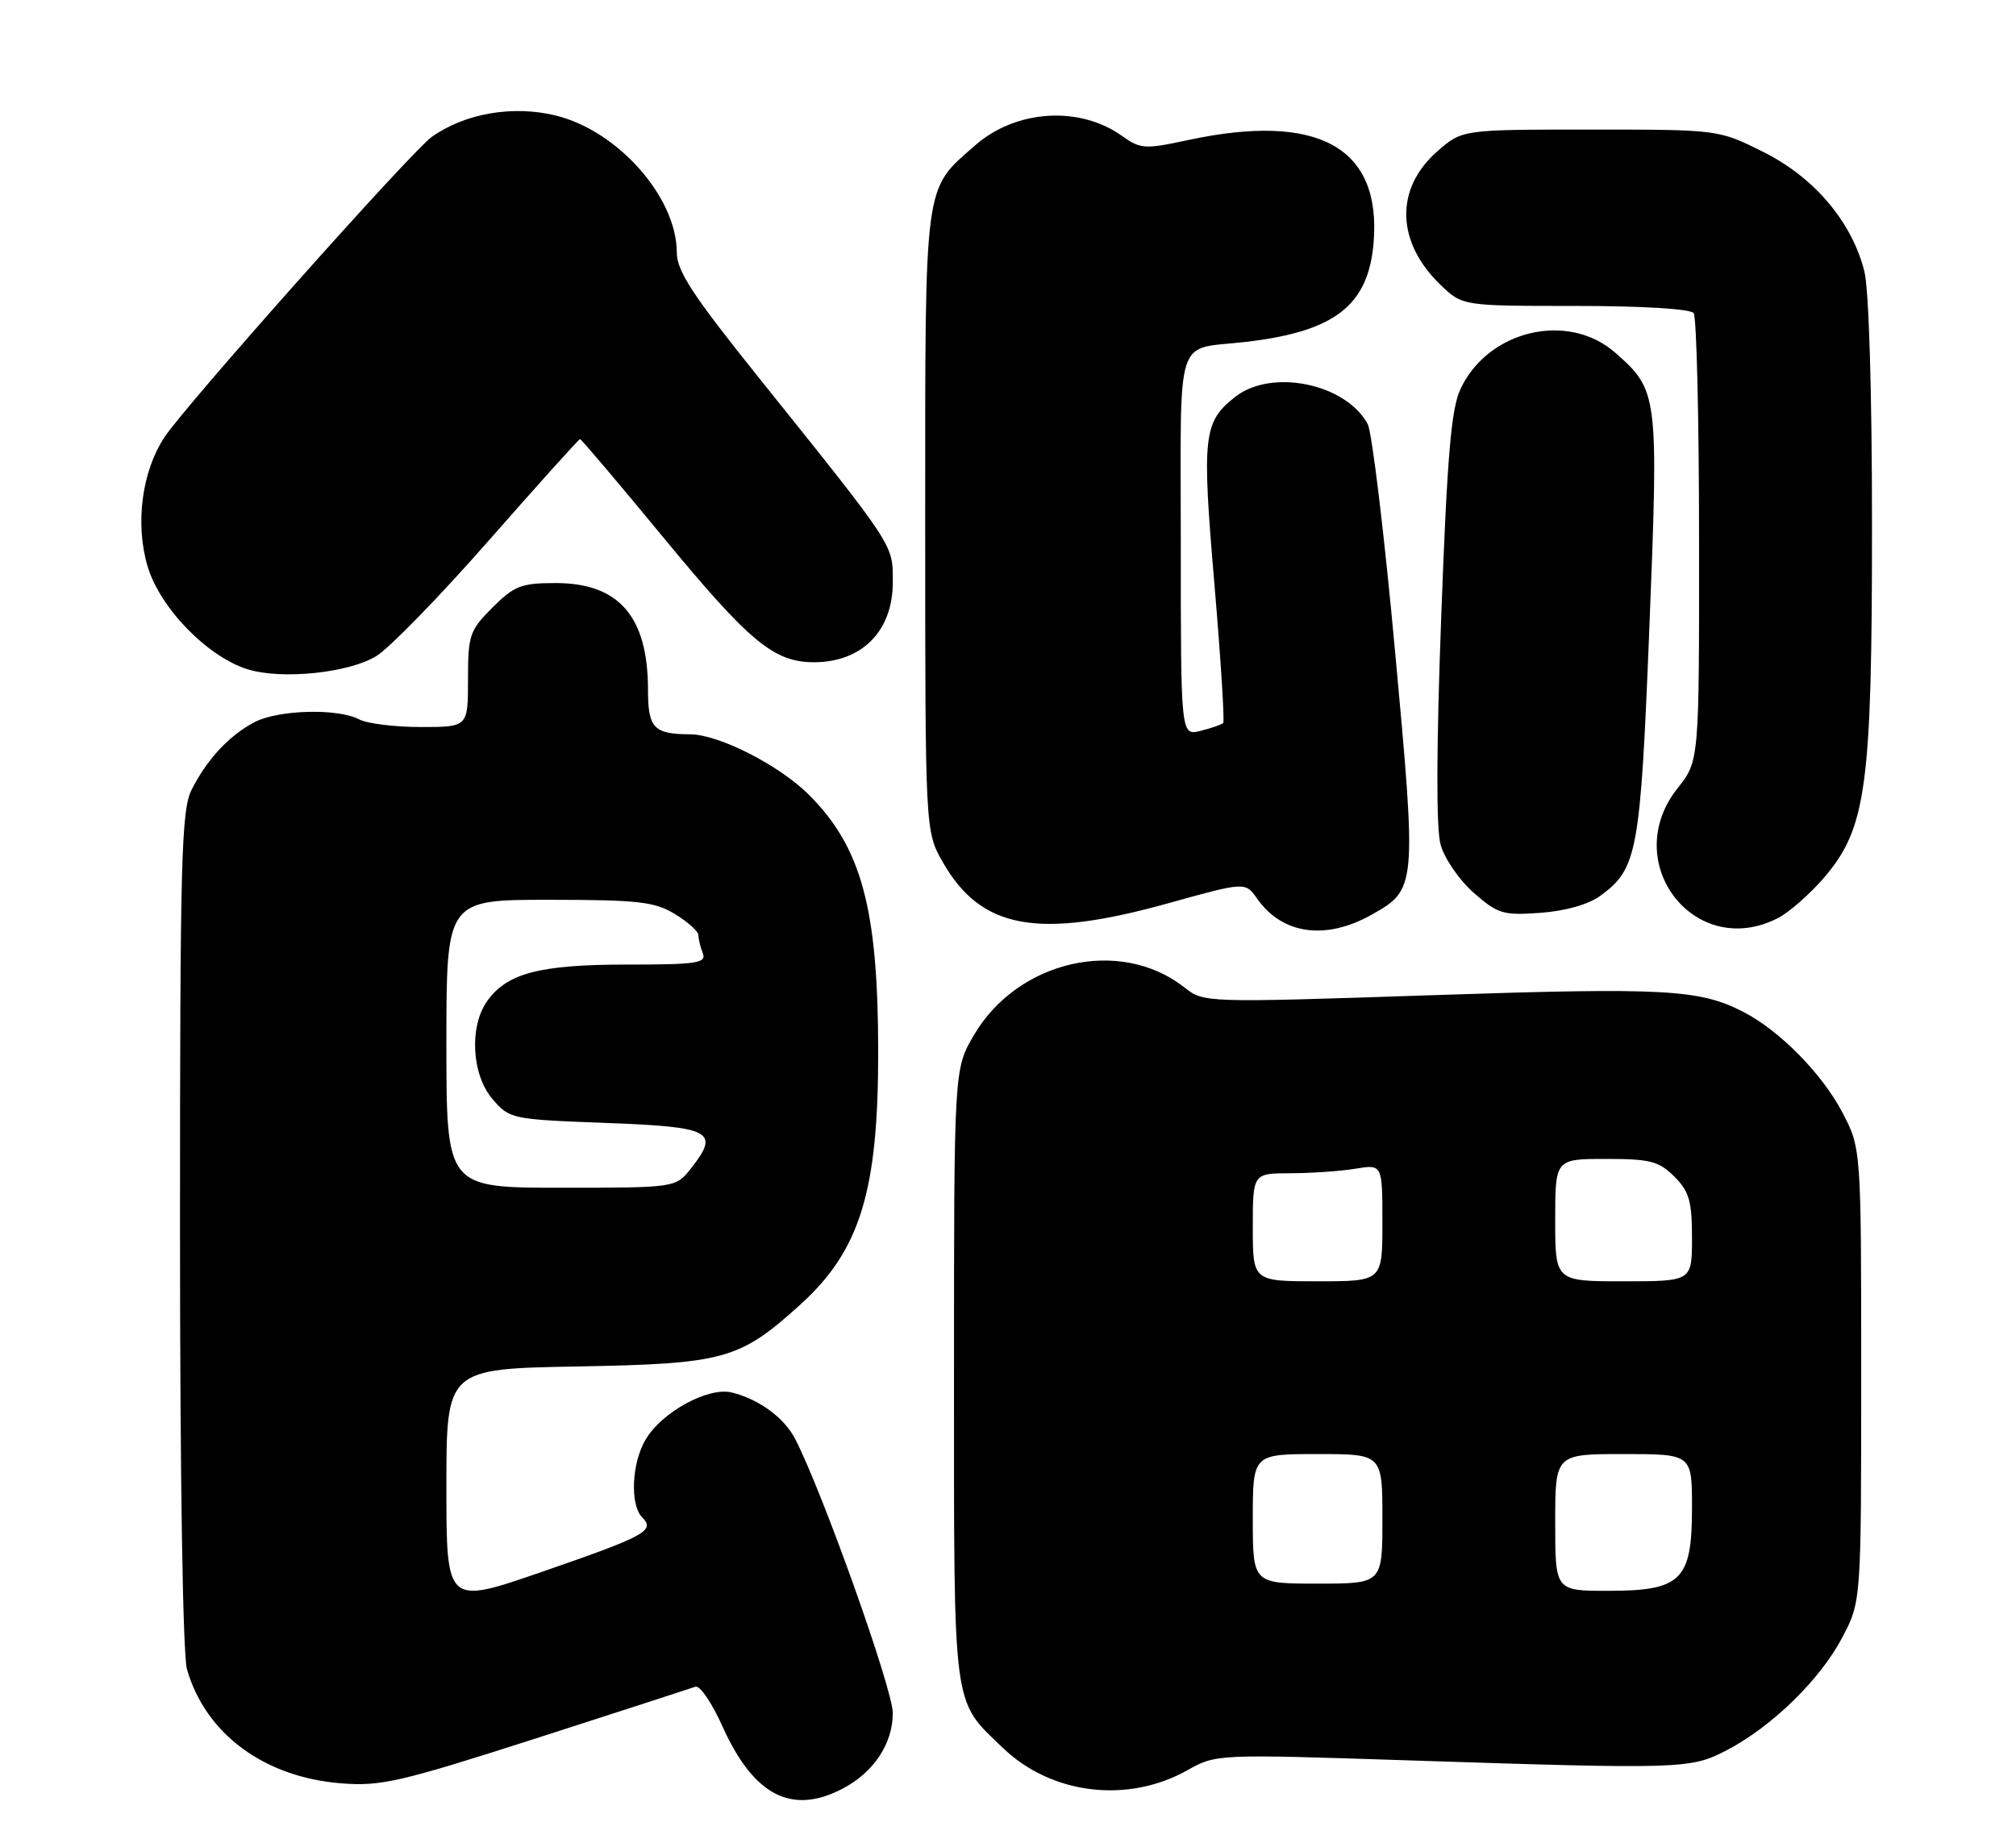 <?xml version="1.0" encoding="UTF-8" standalone="no"?>
<!DOCTYPE svg PUBLIC "-//W3C//DTD SVG 1.1//EN" "http://www.w3.org/Graphics/SVG/1.1/DTD/svg11.dtd" >
<svg xmlns="http://www.w3.org/2000/svg" xmlns:xlink="http://www.w3.org/1999/xlink" version="1.1" viewBox="0 0 280 256">
 <g >
 <path fill="currentColor"
d=" M 116.96 248.52 C 121.32 246.27 124.00 242.25 124.00 237.98 C 124.00 234.67 114.26 207.30 110.44 199.90 C 108.93 196.96 105.44 194.40 101.66 193.45 C 98.39 192.63 91.93 196.15 89.66 200.00 C 87.72 203.28 87.48 209.08 89.20 210.80 C 91.04 212.64 89.65 213.39 75.25 218.37 C 62.00 222.95 62.00 222.95 62.00 206.55 C 62.00 190.16 62.00 190.16 80.25 189.83 C 100.61 189.46 102.70 188.88 111.10 181.29 C 119.46 173.74 122.00 165.51 121.97 146.00 C 121.95 126.20 119.66 117.72 112.35 110.41 C 108.23 106.30 99.83 102.02 95.83 102.01 C 90.81 101.99 90.00 101.14 90.00 95.86 C 90.00 85.66 85.98 81.00 77.18 81.00 C 72.40 81.00 71.42 81.38 68.40 84.40 C 65.22 87.58 65.00 88.23 65.00 94.40 C 65.00 101.00 65.00 101.00 58.43 101.00 C 54.82 101.00 50.98 100.52 49.89 99.94 C 46.97 98.38 38.69 98.59 35.38 100.31 C 31.85 102.15 28.76 105.46 26.62 109.70 C 25.18 112.54 25.00 119.45 25.00 170.71 C 25.00 205.17 25.39 229.88 25.97 231.90 C 28.54 240.86 36.68 246.89 47.36 247.74 C 52.90 248.18 55.54 247.57 74.50 241.48 C 86.05 237.76 95.99 234.54 96.59 234.32 C 97.19 234.09 98.87 236.55 100.32 239.78 C 104.64 249.41 109.90 252.17 116.96 248.52 Z  M 164.94 245.91 C 168.89 243.69 169.07 243.68 195.21 244.54 C 233.79 245.80 234.78 245.77 239.85 243.13 C 246.09 239.87 252.76 233.37 255.84 227.54 C 258.50 222.50 258.50 222.50 258.50 191.00 C 258.50 159.50 258.50 159.50 255.83 154.44 C 253.02 149.12 247.15 143.16 242.16 140.59 C 236.07 137.43 231.20 137.17 199.03 138.25 C 167.21 139.31 167.21 139.31 164.48 137.16 C 155.59 130.17 141.38 133.39 135.28 143.78 C 132.50 148.50 132.50 148.50 132.50 191.00 C 132.50 238.13 132.23 236.04 139.29 242.82 C 146.04 249.31 156.63 250.59 164.94 245.91 Z  M 190.49 127.08 C 196.75 123.56 196.78 123.30 193.76 90.50 C 192.27 74.25 190.55 60.04 189.96 58.92 C 186.94 53.29 176.61 51.16 171.56 55.13 C 167.13 58.62 166.91 60.52 168.66 81.04 C 169.55 91.50 170.10 100.23 169.89 100.45 C 169.67 100.66 168.26 101.15 166.75 101.53 C 164.00 102.22 164.00 102.22 164.00 75.68 C 164.00 45.67 163.04 48.66 173.00 47.50 C 185.41 46.06 190.05 42.45 190.78 33.69 C 191.87 20.45 183.09 15.59 165.04 19.45 C 158.97 20.76 158.41 20.72 155.80 18.86 C 149.90 14.66 141.08 15.24 135.43 20.20 C 128.26 26.49 128.50 24.67 128.50 72.50 C 128.50 115.50 128.50 115.50 130.96 119.80 C 136.28 129.09 144.14 130.52 162.23 125.49 C 172.96 122.50 172.96 122.50 174.61 124.85 C 178.08 129.81 184.12 130.66 190.49 127.08 Z  M 246.95 127.53 C 248.52 126.72 251.40 124.19 253.35 121.91 C 259.22 115.05 260.00 109.30 260.00 73.00 C 260.00 54.41 259.57 40.20 258.94 37.69 C 257.20 30.81 251.99 24.65 244.91 21.11 C 238.68 18.00 238.68 18.00 220.88 18.00 C 203.07 18.00 203.07 18.00 199.61 21.04 C 193.71 26.22 193.90 33.65 200.09 39.59 C 203.13 42.50 203.13 42.50 218.81 42.50 C 228.11 42.50 234.80 42.91 235.23 43.50 C 235.64 44.05 235.98 58.28 235.98 75.11 C 236.00 105.72 236.00 105.72 233.00 109.50 C 224.81 119.81 235.40 133.50 246.95 127.53 Z  M 222.26 124.45 C 227.43 120.67 227.83 118.50 229.08 87.18 C 230.37 54.76 230.30 54.23 224.34 49.00 C 217.80 43.25 206.71 45.84 202.86 54.01 C 201.55 56.79 201.00 63.25 200.17 85.67 C 199.49 103.92 199.46 115.07 200.08 117.34 C 200.62 119.27 202.68 122.27 204.68 124.03 C 208.03 126.96 208.77 127.19 213.95 126.81 C 217.42 126.56 220.62 125.65 222.26 124.45 Z  M 52.29 91.13 C 54.12 90.00 61.16 82.76 67.93 75.04 C 74.71 67.32 80.39 61.00 80.56 61.00 C 80.73 61.00 85.92 67.12 92.09 74.61 C 104.09 89.17 107.48 91.99 113.03 92.00 C 119.72 92.00 124.00 87.67 124.00 80.89 C 124.00 75.56 124.46 76.26 105.32 52.38 C 96.24 41.06 94.00 37.64 94.00 35.09 C 94.00 27.39 85.78 18.11 77.11 16.03 C 71.18 14.60 64.55 15.76 59.98 19.01 C 57.12 21.05 25.77 56.28 22.82 60.77 C 19.69 65.55 18.75 72.79 20.50 78.68 C 22.21 84.46 28.82 91.25 34.40 92.98 C 39.16 94.45 48.47 93.49 52.29 91.13 Z  M 62.00 145.00 C 62.00 125.00 62.00 125.00 76.25 125.00 C 88.69 125.01 90.91 125.26 93.75 126.99 C 95.54 128.08 97.00 129.39 97.00 129.90 C 97.00 130.42 97.27 131.55 97.61 132.42 C 98.14 133.80 96.82 134.00 87.07 134.00 C 74.94 134.00 70.37 135.20 67.63 139.12 C 65.14 142.67 65.52 149.33 68.41 152.69 C 70.78 155.45 71.05 155.51 84.15 156.00 C 98.87 156.55 100.02 157.16 95.97 162.32 C 93.85 165.00 93.85 165.00 77.93 165.00 C 62.00 165.00 62.00 165.00 62.00 145.00 Z  M 216.00 211.50 C 216.00 202.00 216.00 202.00 225.50 202.00 C 235.00 202.00 235.00 202.00 235.00 209.46 C 235.00 219.55 233.53 221.00 223.31 221.00 C 216.00 221.00 216.00 221.00 216.00 211.50 Z  M 174.00 211.00 C 174.00 202.00 174.00 202.00 183.00 202.00 C 192.00 202.00 192.00 202.00 192.00 211.00 C 192.00 220.00 192.00 220.00 183.00 220.00 C 174.00 220.00 174.00 220.00 174.00 211.00 Z  M 174.00 170.50 C 174.00 163.00 174.00 163.00 179.25 162.99 C 182.14 162.98 186.19 162.70 188.25 162.36 C 192.00 161.74 192.00 161.74 192.00 169.87 C 192.00 178.00 192.00 178.00 183.00 178.00 C 174.00 178.00 174.00 178.00 174.00 170.50 Z  M 216.00 169.50 C 216.00 161.00 216.00 161.00 223.05 161.00 C 229.19 161.00 230.40 161.31 232.55 163.45 C 234.61 165.52 235.00 166.87 235.00 171.95 C 235.00 178.00 235.00 178.00 225.50 178.00 C 216.00 178.00 216.00 178.00 216.00 169.50 Z "/>
</g>
</svg>